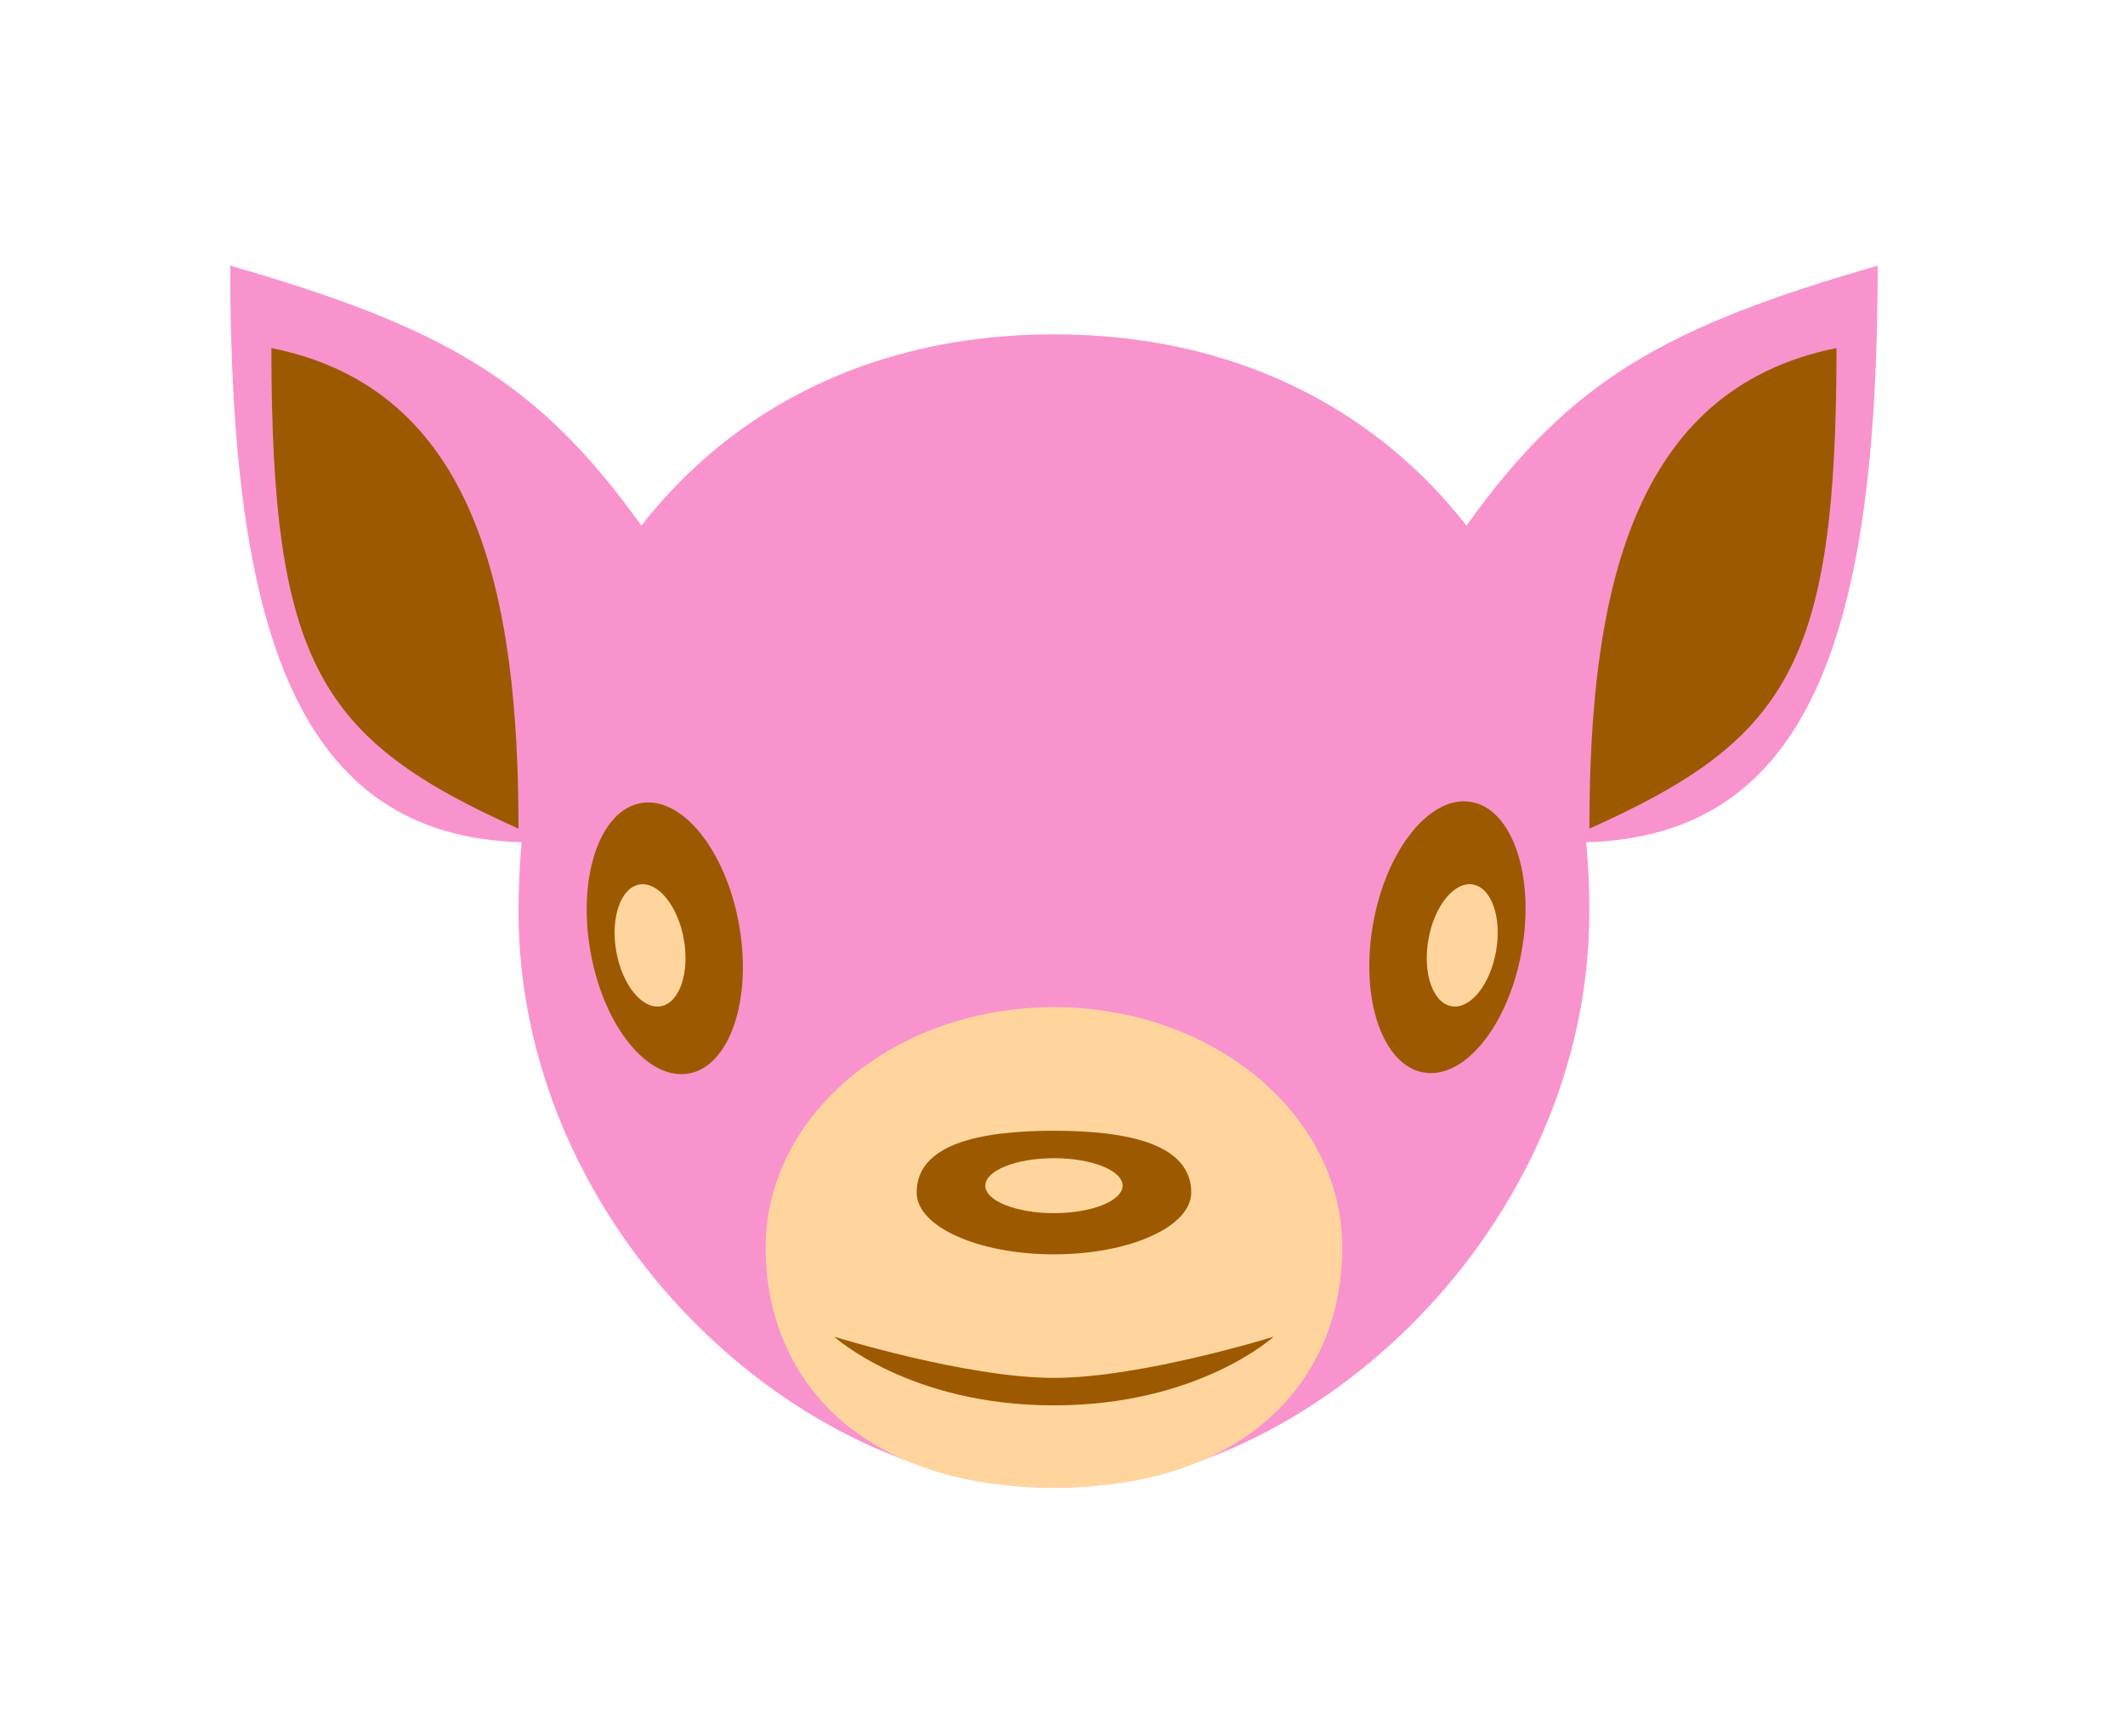 <svg width="120" height="98" viewBox="0 0 120 98" fill="none" xmlns="http://www.w3.org/2000/svg">
<path fill-rule="evenodd" clip-rule="evenodd" d="M36.219 29.675C30.373 21.503 25.046 18.462 13 15C13 35.613 16.759 47.205 29.459 47.554C29.341 48.827 29.281 50.124 29.281 51.438C29.281 69.422 45.144 84 59.517 84C73.89 84 89.753 69.422 89.753 51.438C89.753 50.124 89.693 48.827 89.574 47.554C102.275 47.205 106.034 35.613 106.034 15C93.987 18.462 88.66 21.503 82.815 29.675C77.63 23.045 69.691 18.876 59.517 18.876C49.343 18.876 41.404 23.045 36.219 29.675Z" fill="#F993CE"/>
<path d="M75.798 70.433C75.798 77.926 70.371 84 59.517 84C48.663 84 43.236 77.926 43.236 70.433C43.236 62.94 50.526 56.865 59.517 56.865C68.509 56.865 75.798 62.94 75.798 70.433Z" fill="#FFD59D"/>
<path d="M89.753 46.787C89.753 33.607 92.079 21.978 103.708 19.652C103.708 37.483 100.995 41.747 89.753 46.787Z" fill="#9D5900"/>
<path d="M29.281 46.787C29.281 33.607 26.955 21.978 15.326 19.652C15.326 37.483 18.04 41.747 29.281 46.787Z" fill="#9D5900"/>
<path d="M67.269 67.332C67.269 69.258 63.798 70.82 59.517 70.82C55.235 70.82 51.764 69.258 51.764 67.332C51.764 64.629 55.235 63.843 59.517 63.843C63.798 63.843 67.269 64.629 67.269 67.332Z" fill="#9D5900"/>
<ellipse cx="59.517" cy="66.944" rx="3.876" ry="1.551" fill="#FFD59D"/>
<path d="M59.517 77.797C54.588 77.797 47.112 75.472 47.112 75.472C47.112 75.472 51.34 79.348 59.517 79.348C67.693 79.348 71.921 75.472 71.921 75.472C71.921 75.472 64.445 77.797 59.517 77.797Z" fill="#9D5900"/>
<ellipse cx="37.541" cy="52.977" rx="4.264" ry="7.753" transform="rotate(-10 37.541 52.977)" fill="#9D5900"/>
<ellipse cx="36.709" cy="53.377" rx="1.938" ry="3.489" transform="rotate(-10 36.709 53.377)" fill="#FFD59D"/>
<ellipse rx="4.264" ry="7.753" transform="matrix(-0.985 -0.174 -0.174 0.985 81.737 52.916)" fill="#9D5900"/>
<ellipse rx="1.938" ry="3.489" transform="matrix(-0.985 -0.174 -0.174 0.985 82.573 53.377)" fill="#FFD59D"/>
</svg>
